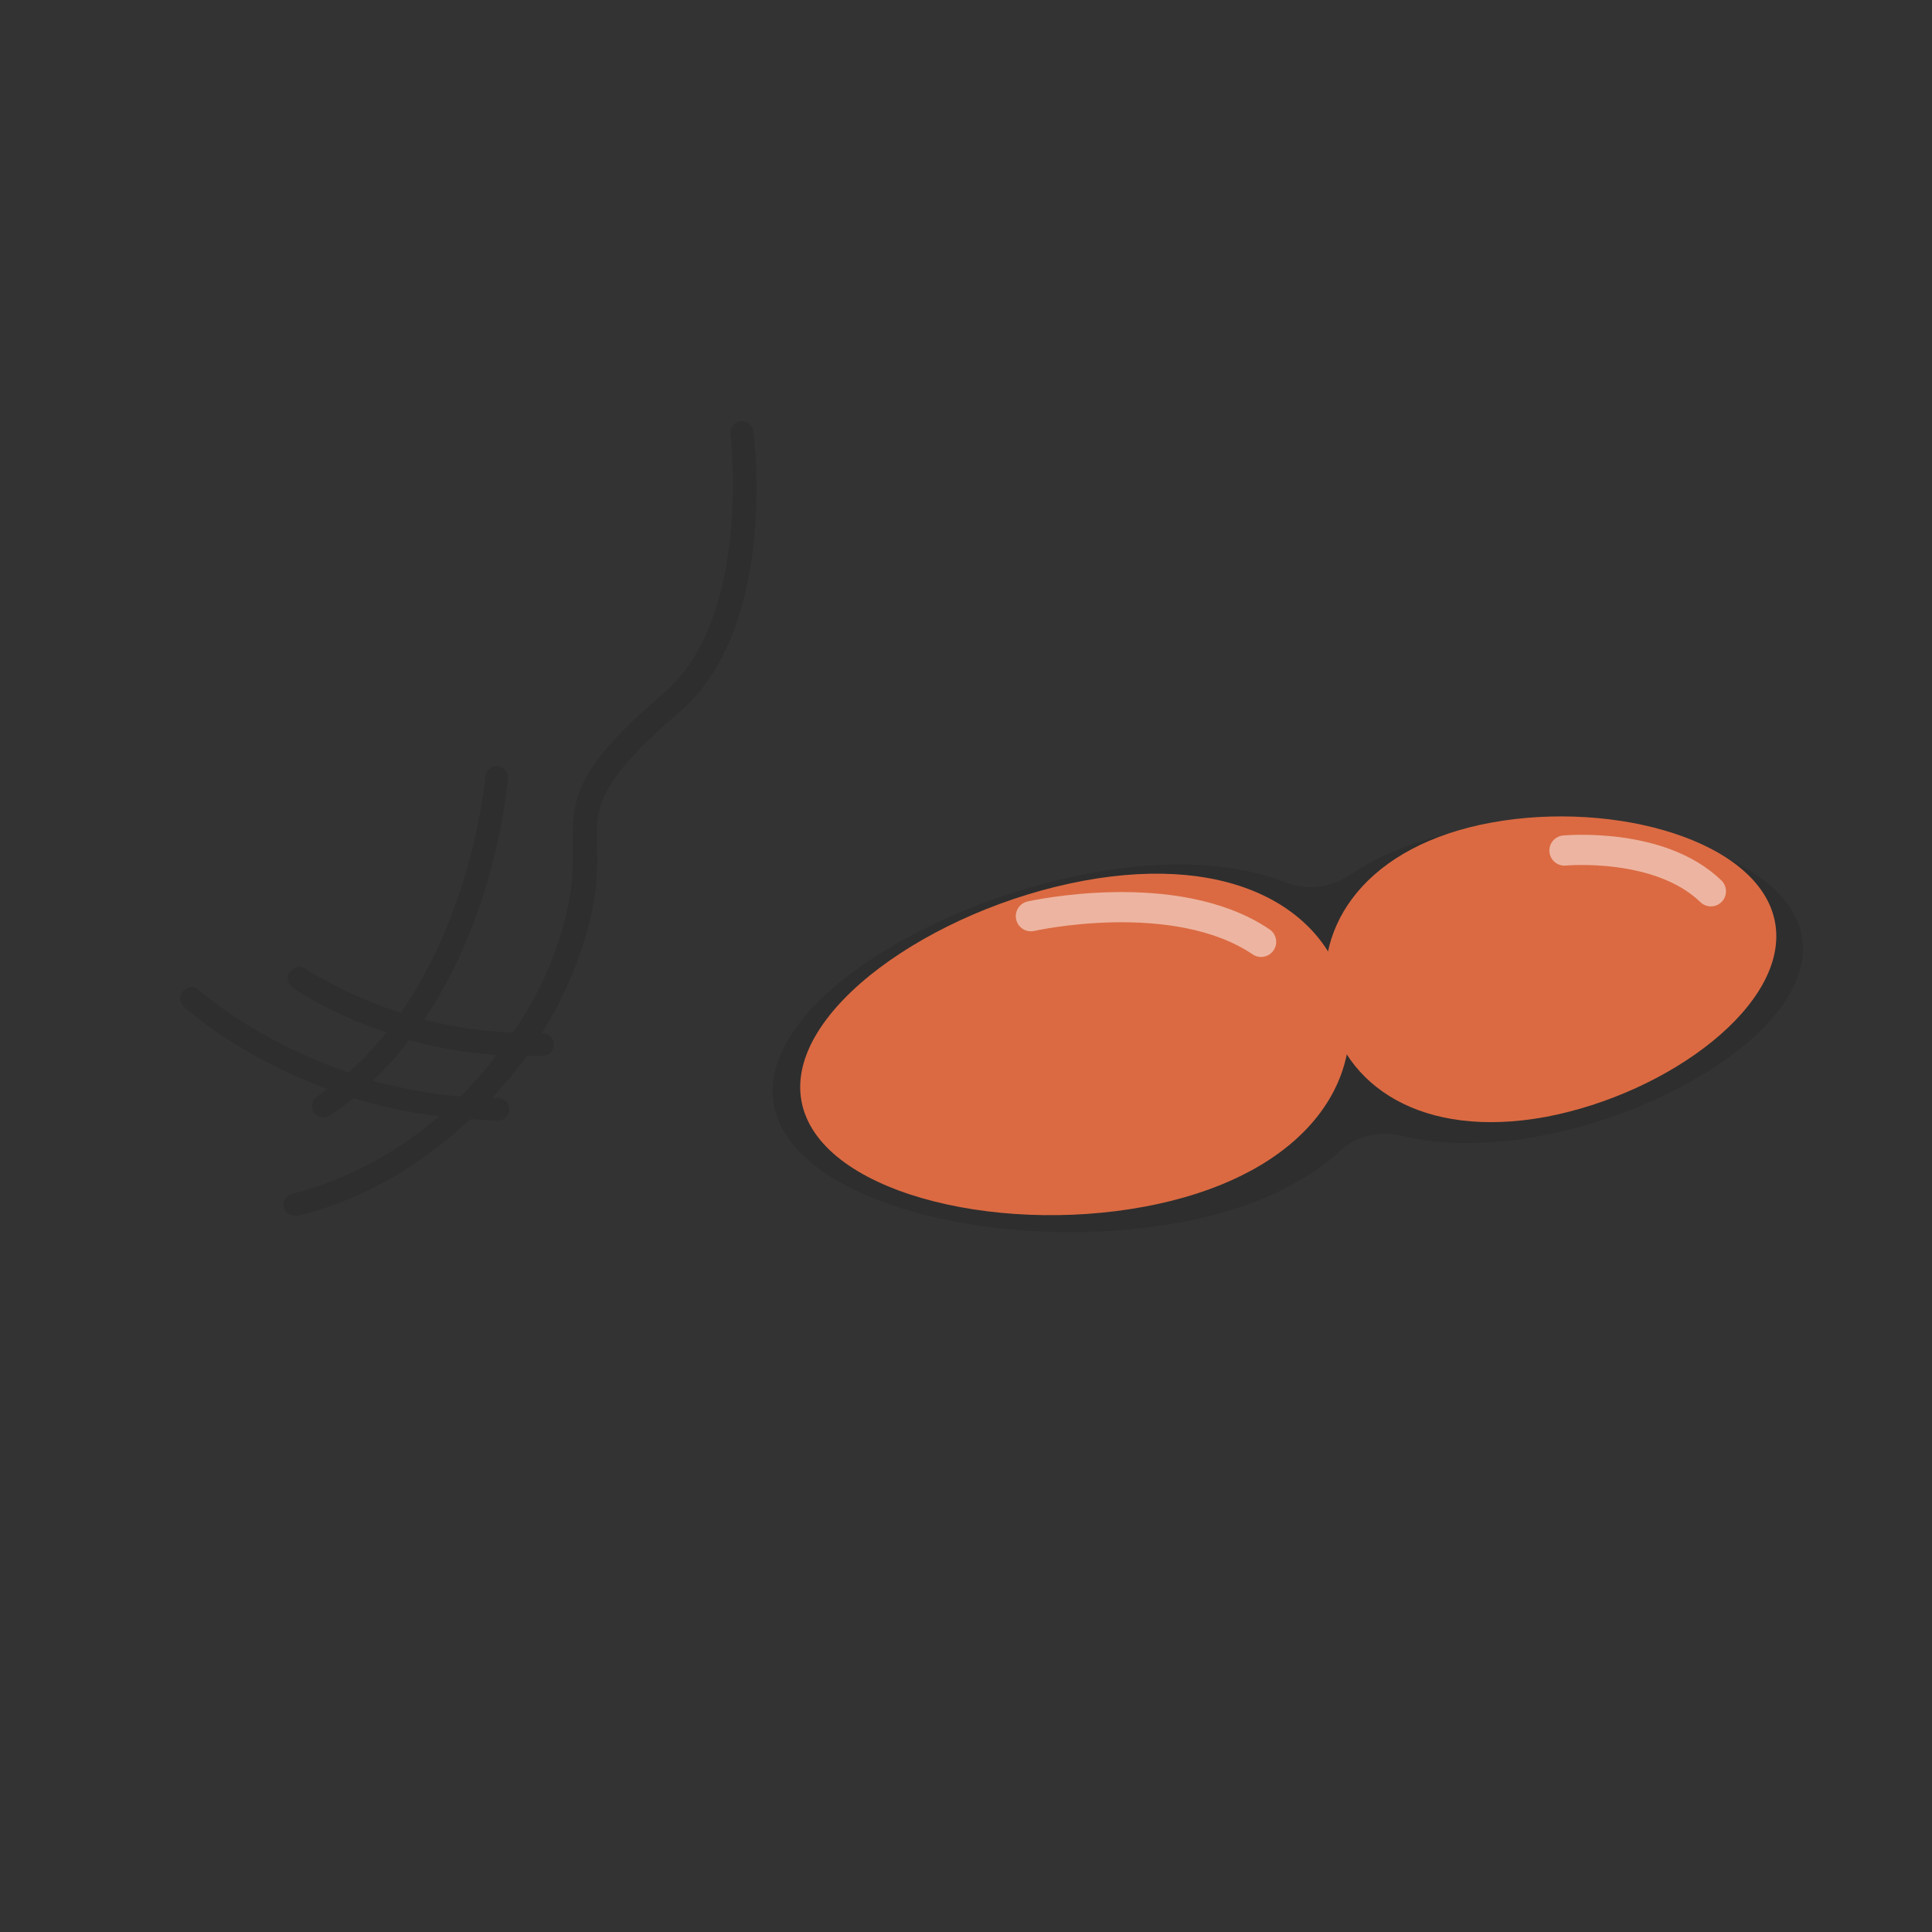 <?xml version="1.0" encoding="utf-8"?>
<!-- Generator: Adobe Illustrator 22.1.0, SVG Export Plug-In . SVG Version: 6.00 Build 0)  -->
<svg version="1.1" id="Layer_1" xmlns="http://www.w3.org/2000/svg" xmlns:xlink="http://www.w3.org/1999/xlink" x="0px" y="0px"
	 viewBox="0 0 256 256" style="enable-background:new 0 0 256 256;" xml:space="preserve">
<rect x="0" y="0" width="256" height="256" fill="#333333" stroke="none"/>
<g style="opacity:0;">
	<path style="fill:#C64512;" d="M78.9,139.5c-12.5,21.6-38.9,38.3-54.6,29.3s-14.5-40.3-2.1-61.9C27.5,97.7,34,91.7,41,88.5
		c3-1.3,4.9-4.3,4.8-7.6c-0.2-5.8,1.4-12.3,5.3-19.1c10.4-18.1,33-31.7,46.7-23.8s13.2,34.3,2.8,52.4c-3.4,6-7.5,10.3-12,13.1
		c-2.8,1.8-4.3,5-3.7,8.2C86.5,119.8,84.8,129.3,78.9,139.5z"/>
	<path style="fill:#C64512;" d="M154.2,173.7c-23,3.5-50.8-8.6-53.3-25.3s20.6-31.3,43.6-34.8c9.8-1.5,20-2.3,26.4,0.9
		c2.7,1.4,6,1.1,8.3-0.9c4.1-3.5,11.9-5,19.1-6.1c19.2-2.9,40.4,3.1,42.6,17.6c2.2,14.6-17.1,32.3-36.3,35.2
		c-6.3,1-12.3-0.8-16.9-2.4c-2.9-1-6.1-0.2-8.1,2.1C174.5,165.9,165.1,172,154.2,173.7z"/>
</g>
<g>
	<path style="opacity:0.1;enable-background:new    ;" d="M153.9,162.4c-22.7,3.4-49.4-3.3-51.4-16.3s21.6-27.3,44.3-30.8
		c9.7-1.5,17.7-0.7,23.8,1.7c2.6,1,5.8,0.6,8.2-1c4.2-2.9,9.8-5.1,16.9-6.2c19-2.9,41.4,3.2,43.1,14.5c1.7,11.4-17.9,23.7-36.9,26.6
		c-6.3,0.9-11.7,0.7-16.2-0.4c-2.8-0.7-6,0-8,1.9C172.5,157.2,164.6,160.8,153.9,162.4z"/>
	<path style="fill:#DB6A42;" d="M204.8,148c-16.4,3-26.9-4.1-28.9-14.8s5.3-21.2,21.7-24.2s35.6,2.4,37.6,13.2
		S221.2,144.9,204.8,148z"/>
	<path style="fill:#DB6A42;" d="M151.6,159.9c20-3.7,29.1-15.4,26.9-27.3c-2.2-11.9-14.9-19.6-34.9-15.9S104,134,106.2,145.9
		C108.4,157.9,131.7,163.6,151.6,159.9z"/>
	
		<path style="opacity:0.5;fill:none;stroke:#FFFFFF;stroke-width:4;stroke-linecap:round;stroke-linejoin:round;stroke-miterlimit:10;enable-background:new    ;" d="
		M207.3,112.7c0,0,12.6-1.2,19.4,5.4"/>
	
		<path style="opacity:0.5;fill:none;stroke:#FFFFFF;stroke-width:4;stroke-linecap:round;stroke-linejoin:round;stroke-miterlimit:10;enable-background:new    ;" d="
		M136.6,121.4c0,0,19.1-4.3,30.5,3.4"/>
	<path style="opacity:0.1;enable-background:new    ;" d="M99.8,57.1c-0.1-0.8-0.9-1.4-1.7-1.3c-0.8,0.1-1.4,0.9-1.3,1.7
		c0,0.2,2.9,24.2-8.8,34.3c-11.8,10.1-12.2,13.9-12.1,20.2c0,1.9,0.1,4-0.4,6.8c-1.1,6.3-3.7,12.5-7.5,18c-4.3-0.1-8.3-0.8-11.8-1.7
		c9.6-14.2,11-31,11.1-32c0.1-0.8-0.5-1.5-1.4-1.6c-0.8-0.1-1.5,0.6-1.6,1.4c0,0.2-1.5,17.4-11.2,31.3c-7.7-2.5-12.5-5.8-12.6-5.8
		c-0.7-0.5-1.6-0.3-2.1,0.4s-0.3,1.6,0.4,2.1c0.3,0.2,4.9,3.4,12.4,5.9c-1.5,1.9-3.2,3.7-5,5.3c-12.4-4.2-19.7-10.8-19.8-10.9
		c-0.6-0.6-1.6-0.5-2.1,0.1c-0.6,0.6-0.5,1.6,0.1,2.1c0.4,0.4,7.3,6.6,19,10.9c-0.5,0.3-0.9,0.7-1.4,1c-0.7,0.5-0.9,1.4-0.4,2.1
		c0.3,0.4,0.8,0.7,1.3,0.7c0.3,0,0.6-0.1,0.8-0.3c1.1-0.7,2.2-1.5,3.2-2.3c3.4,1.1,7.2,1.9,11.3,2.4c-5.7,4.9-12.4,8.5-19.5,10.3
		c-0.8,0.2-1.3,1-1.1,1.8c0.2,0.7,0.8,1.1,1.5,1.1c0.1,0,0.2,0,0.4,0c8.3-2,16.2-6.6,22.8-12.8c1.2,0.1,2.4,0.1,3.7,0.2l0,0
		c0.8,0,1.5-0.7,1.5-1.5s-0.6-1.5-1.5-1.5c-0.3,0-0.5,0-0.8,0c1.6-1.8,3.2-3.6,4.6-5.6h0.1c0.7,0,1.3,0,2,0c0.8,0,1.5-0.7,1.5-1.5
		s-0.7-1.5-1.6-1.5l0,0c3.4-5.5,5.8-11.4,6.9-17.5c0.5-3,0.5-5.3,0.4-7.3c-0.1-5.1-0.2-8.2,11.1-17.9C103,83,100,58.2,99.8,57.1z
		 M61,145.3c-4.2-0.4-8-1.1-11.6-2.1c1.8-1.7,3.4-3.5,4.8-5.4c3.4,1,7.4,1.7,11.6,2C64.4,141.7,62.8,143.5,61,145.3z"/>
</g>
</svg>
